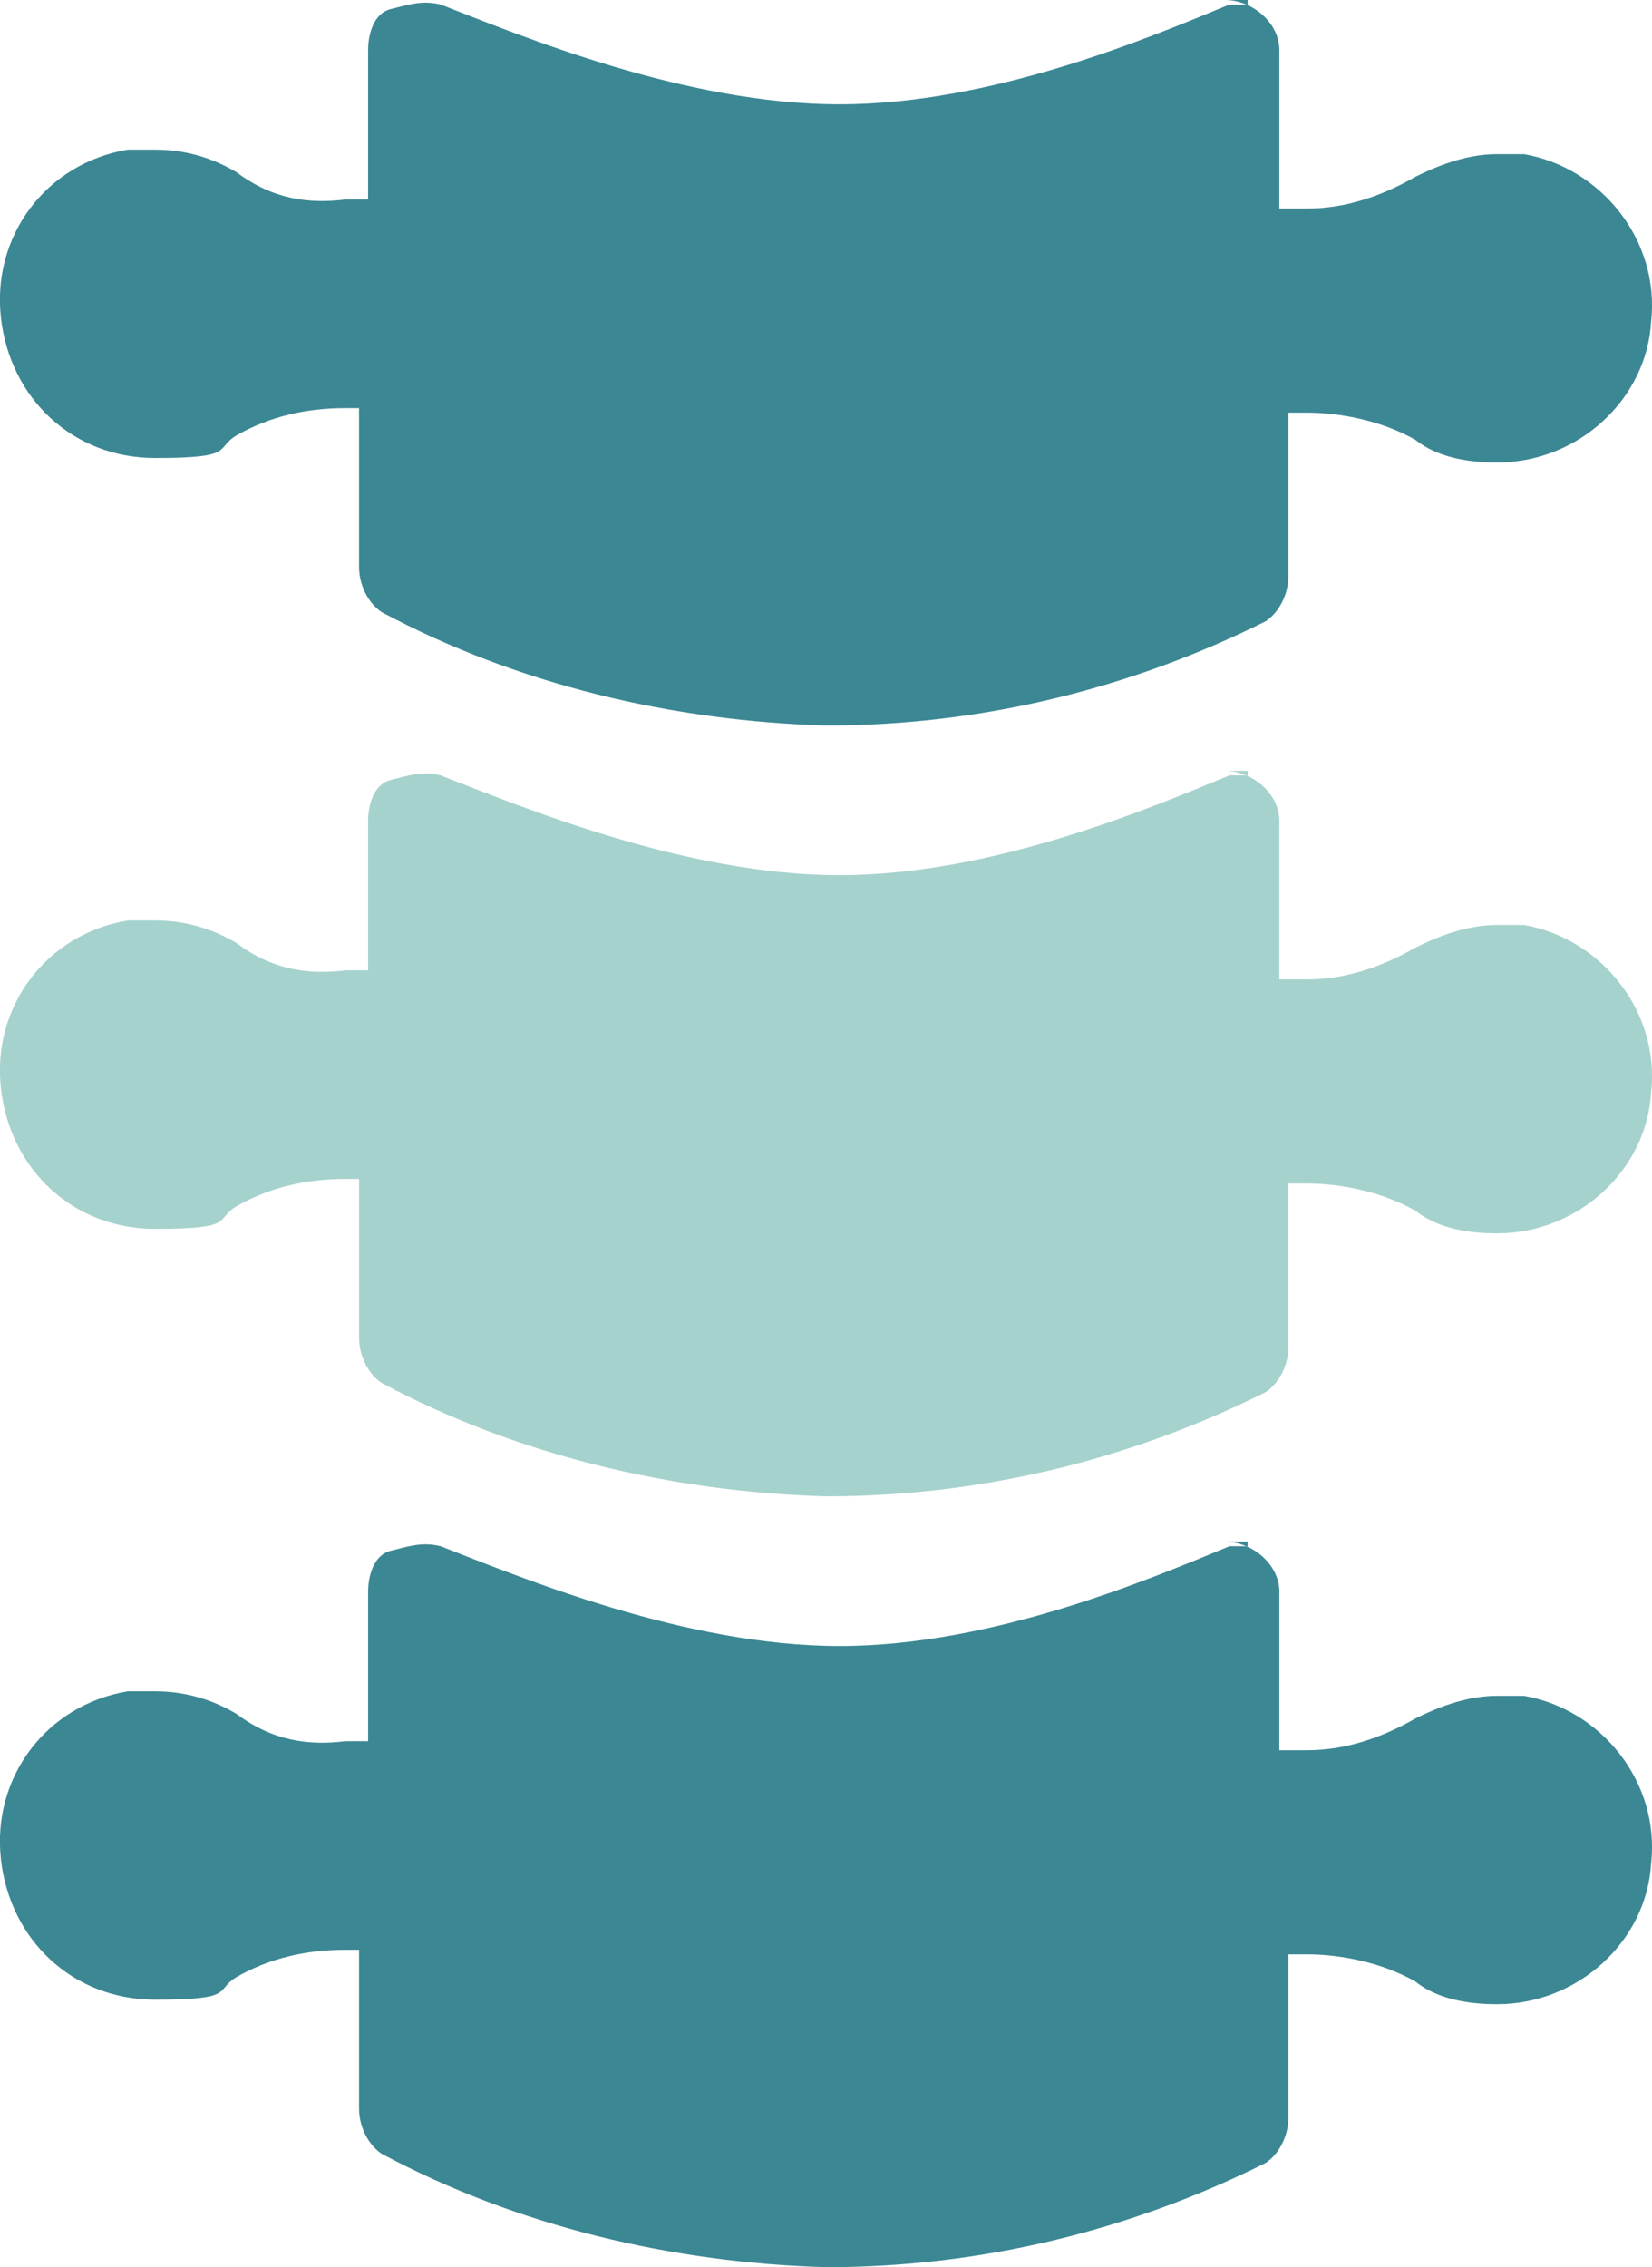 <?xml version="1.0" encoding="UTF-8"?>
<svg id="Layer_2" xmlns="http://www.w3.org/2000/svg" viewBox="0 0 36.44 50">
  <defs>
    <style>
      .cls-1 {
        fill: #a6d2cd;
      }

      .cls-2 {
        fill: #3c8794;
      }
    </style>
  </defs>
  <g id="Layer_1-2" data-name="Layer_1">
    <path class="cls-2" d="M27.52,34.1h-.4c-1.7.7-5.2,2.2-8.6,2.2s-7-1.5-8.8-2.2c-.4-.1-.7,0-1.1.1s-.5.6-.5.9v3.3h-.5c-.8.1-1.6,0-2.4-.6-.5-.3-1.1-.5-1.8-.5h-.6c-1.8.3-3,1.9-2.8,3.7s1.6,3.1,3.4,3.1,1.3-.2,1.8-.5c.7-.4,1.5-.6,2.4-.6h.3c0-.1,0,3.5,0,3.5,0,.4.2.8.5,1,3,1.6,6.4,2.4,9.8,2.5,3.4,0,6.7-.8,9.7-2.3.3-.2.5-.6.5-1v-3.6h.4c.8,0,1.7.2,2.4.6.5.4,1.2.5,1.8.5,1.8,0,3.3-1.4,3.4-3.1.2-1.8-1.1-3.4-2.8-3.7h-.6c-.6,0-1.2.2-1.8.5-.7.4-1.5.7-2.4.7h-.6v-3.5c0-.6-.6-1.1-1.2-1.1h.5v.1Z"/>
    <path class="cls-1" d="M27.52,17.1h-.4c-1.7.7-5.2,2.2-8.6,2.2s-7-1.5-8.8-2.2c-.4-.1-.7,0-1.1.1s-.5.6-.5.9v3.3h-.5c-.8.1-1.6,0-2.4-.6-.5-.3-1.1-.5-1.8-.5h-.6c-1.8.3-3,1.9-2.8,3.7s1.6,3.1,3.4,3.1,1.3-.2,1.8-.5c.7-.4,1.5-.6,2.4-.6h.3c0-.1,0,3.5,0,3.5,0,.4.2.8.5,1,3,1.6,6.4,2.4,9.8,2.5,3.4,0,6.7-.8,9.7-2.3.3-.2.5-.6.5-1v-3.6h.4c.8,0,1.7.2,2.4.6.5.4,1.2.5,1.8.5,1.8,0,3.3-1.4,3.4-3.1.2-1.8-1.1-3.4-2.8-3.7h-.6c-.6,0-1.2.2-1.8.5-.7.4-1.5.7-2.4.7h-.6v-3.5c0-.6-.6-1.1-1.2-1.1h.5v.1Z"/>
    <path class="cls-2" d="M27.52.1h-.4c-1.7.7-5.2,2.2-8.6,2.2S11.52.8,9.72.1C9.32,0,9.02.1,8.62.2s-.5.6-.5.9v3.3h-.5c-.8.1-1.6,0-2.4-.6-.5-.3-1.1-.5-1.8-.5h-.6C1.02,3.6-.18,5.2.02,7s1.6,3.1,3.4,3.1,1.3-.2,1.8-.5c.7-.4,1.5-.6,2.4-.6h.3c0-.1,0,3.5,0,3.5,0,.4.2.8.5,1,3,1.6,6.4,2.4,9.8,2.5,3.4,0,6.7-.8,9.7-2.3.3-.2.5-.6.5-1v-3.6h.4c.8,0,1.7.2,2.4.6.5.4,1.2.5,1.8.5,1.8,0,3.3-1.4,3.4-3.1.2-1.8-1.1-3.4-2.8-3.7h-.6c-.6,0-1.2.2-1.8.5-.7.4-1.5.7-2.4.7h-.6V1.1c0-.6-.6-1.1-1.2-1.1h.5v.1Z"/>
  </g>
</svg>